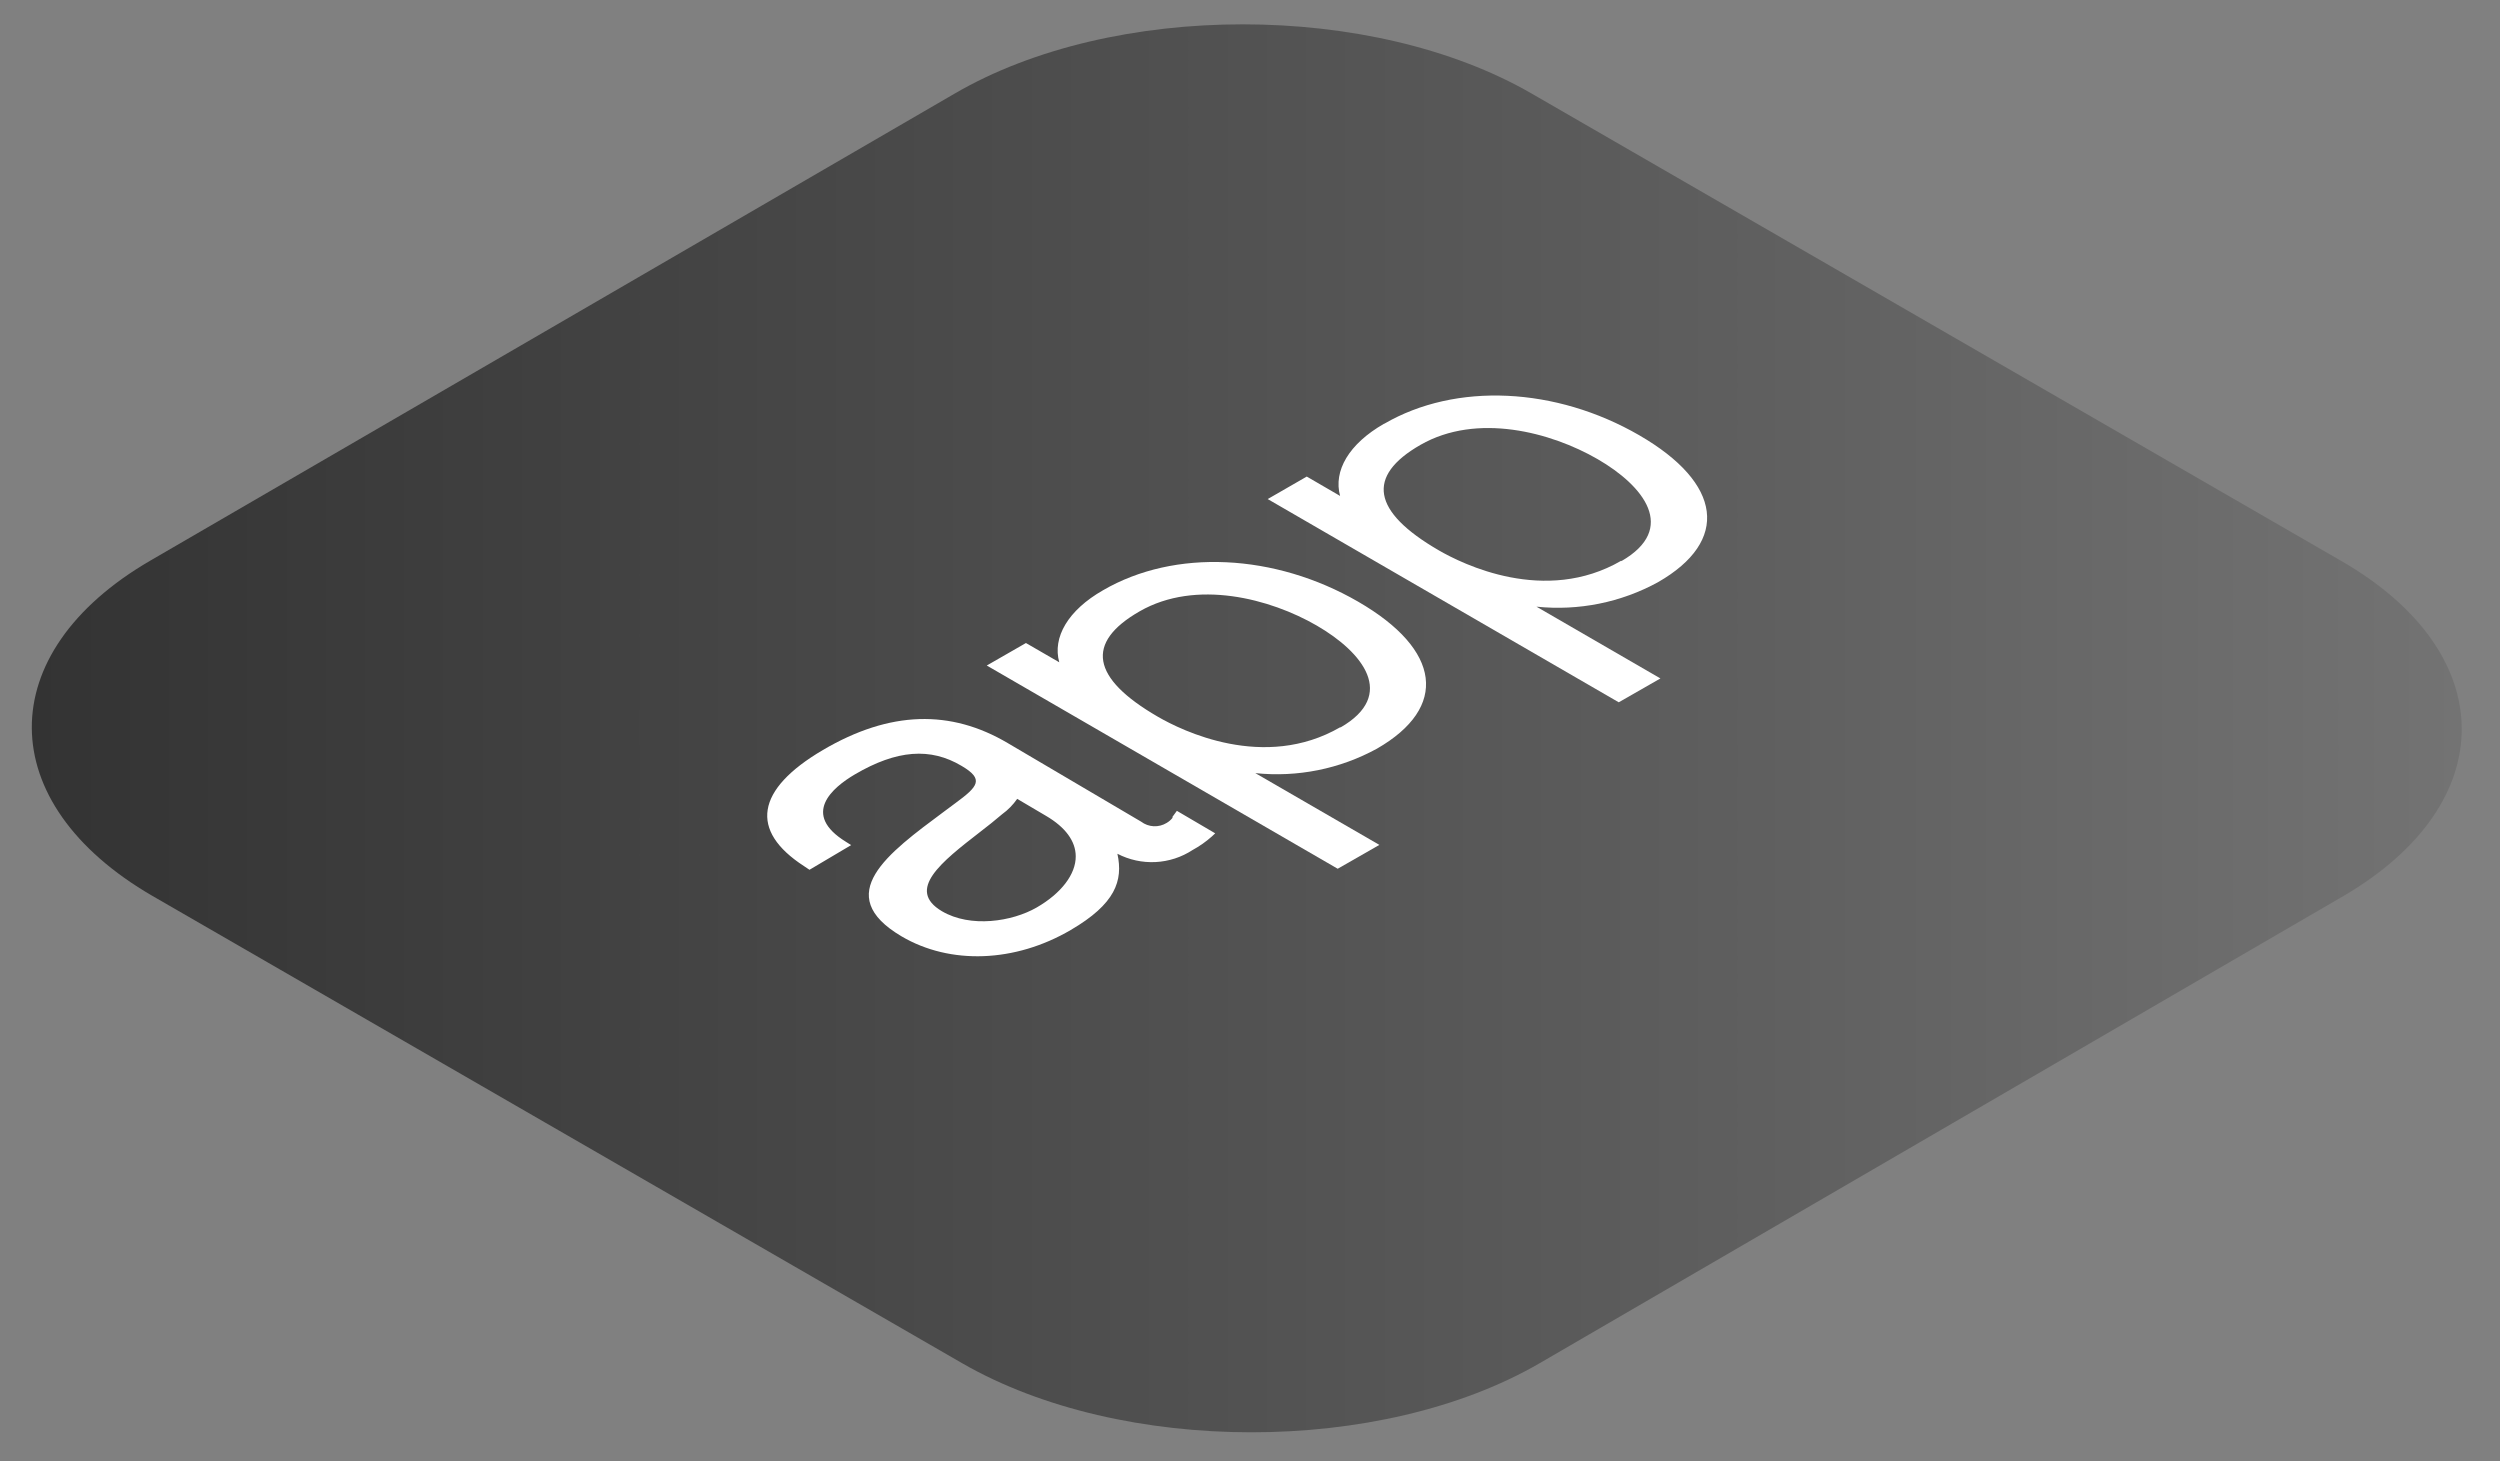 <svg xmlns="http://www.w3.org/2000/svg" xmlns:xlink="http://www.w3.org/1999/xlink" viewBox="0 0 240 140.3"><rect x="0" y="0" width="240" height="140.3" fill="#808080" stroke="none"/><defs><style>.cls-1,.cls-2{fill:none;}.cls-1{clip-rule:evenodd;}.cls-3{fill:url(#linear-gradient);}.cls-4{clip-path:url(#clip-path);}.cls-5{clip-path:url(#clip-path-2);}.cls-6{fill:#fff;}.cls-7{clip-path:url(#clip-path-3);}.cls-8{clip-path:url(#clip-path-5);}</style><linearGradient id="linear-gradient" x1="3.05" y1="69.89" x2="236.32" y2="69.89" gradientUnits="userSpaceOnUse"><stop offset="0" stop-color="#333"/><stop offset="0.71" stop-color="#5f5f5f"/><stop offset="1" stop-color="#737373"/></linearGradient><clipPath id="clip-path"><path class="cls-1" d="M132.89,40.68c6.88-4,16.48-3.52,24.47,1.1s8.7,10.16,1.81,14.11a20,20,0,0,1-11.67,2.35l11.9,6.89-4,2.29-33.7-19.51,3.75-2.16,3.2,1.86c-.66-2.4.84-5,4.22-6.93m22.78,13.19c5.42-3.12,2.16-7.23-2.29-9.8s-11.56-4.48-17-1.36c-5.23,3-4.64,6.41,1.76,10.12,2.26,1.31,10.2,5.25,17.52,1"/></clipPath><clipPath id="clip-path-2"><rect class="cls-2" x="3.42" y="-2.88" width="240.12" height="138.77"/></clipPath><clipPath id="clip-path-3"><path class="cls-1" d="M105.9,56.66c6.89-4,16.49-3.52,24.48,1.1s8.69,10.15,1.81,14.11a20,20,0,0,1-11.68,2.35l11.91,6.89-4,2.29L94.73,63.89l3.76-2.16,3.2,1.85c-.67-2.39.84-5,4.21-6.92m22.78,13.18c5.43-3.12,2.16-7.22-2.28-9.79s-11.57-4.48-17-1.36c-5.23,3-4.65,6.41,1.76,10.12,2.26,1.31,10.19,5.24,17.51,1"/></clipPath><clipPath id="clip-path-5"><path class="cls-1" d="M112.54,78.44l.44-.6L116.66,80l-.31.29a9.89,9.89,0,0,1-1.86,1.31,7.16,7.16,0,0,1-7.22.36c.57,2.6-.2,4.82-4.48,7.32-5.34,3.13-11.57,3.36-16.24.61-6.77-4-1.27-8,4-11.92l1.17-.87c2.19-1.61,2.77-2.29.6-3.57-3-1.79-6.22-1.55-10.25.81-2.16,1.27-5.18,3.82-.85,6.48l.49.31-4,2.37-.52-.35C71.92,79.74,72.55,75.79,79,72s12.27-3.9,17.75-.66l12.8,7.54A2.17,2.17,0,0,0,112,79a2,2,0,0,0,.58-.51m-12.15-.16-2.78-1.64a6.1,6.1,0,0,1-1.44,1.47c-.67.57-1.4,1.16-2.15,1.73-3.66,2.84-7.12,5.53-3.63,7.59,2.74,1.61,6.73,1,9.09-.36s3.76-3.19,3.75-4.91c0-1.46-1-2.8-2.84-3.88"/></clipPath></defs><title>Top_app_dark</title><g id="Layer_2" data-name="Layer 2"><path class="cls-3" d="M225,86l-77.18,44.86c-15.25,8.86-40.13,8.85-55.47,0L14.62,86C-.72,77.1-.82,62.68,14.43,53.82L91.62,9C106.85.11,131.73.12,147.07,9l77.69,44.85C240.09,62.68,240.19,77.1,225,86"/><g class="cls-4"><g class="cls-5"><rect class="cls-6" x="118.31" y="34.58" width="48.96" height="36.24"/></g></g><g class="cls-7"><g class="cls-5"><rect class="cls-6" x="91.33" y="50.56" width="48.96" height="36.24"/></g></g><g class="cls-8"><g class="cls-5"><rect class="cls-6" x="70.25" y="65.7" width="49.81" height="29.51"/></g></g></g></svg>